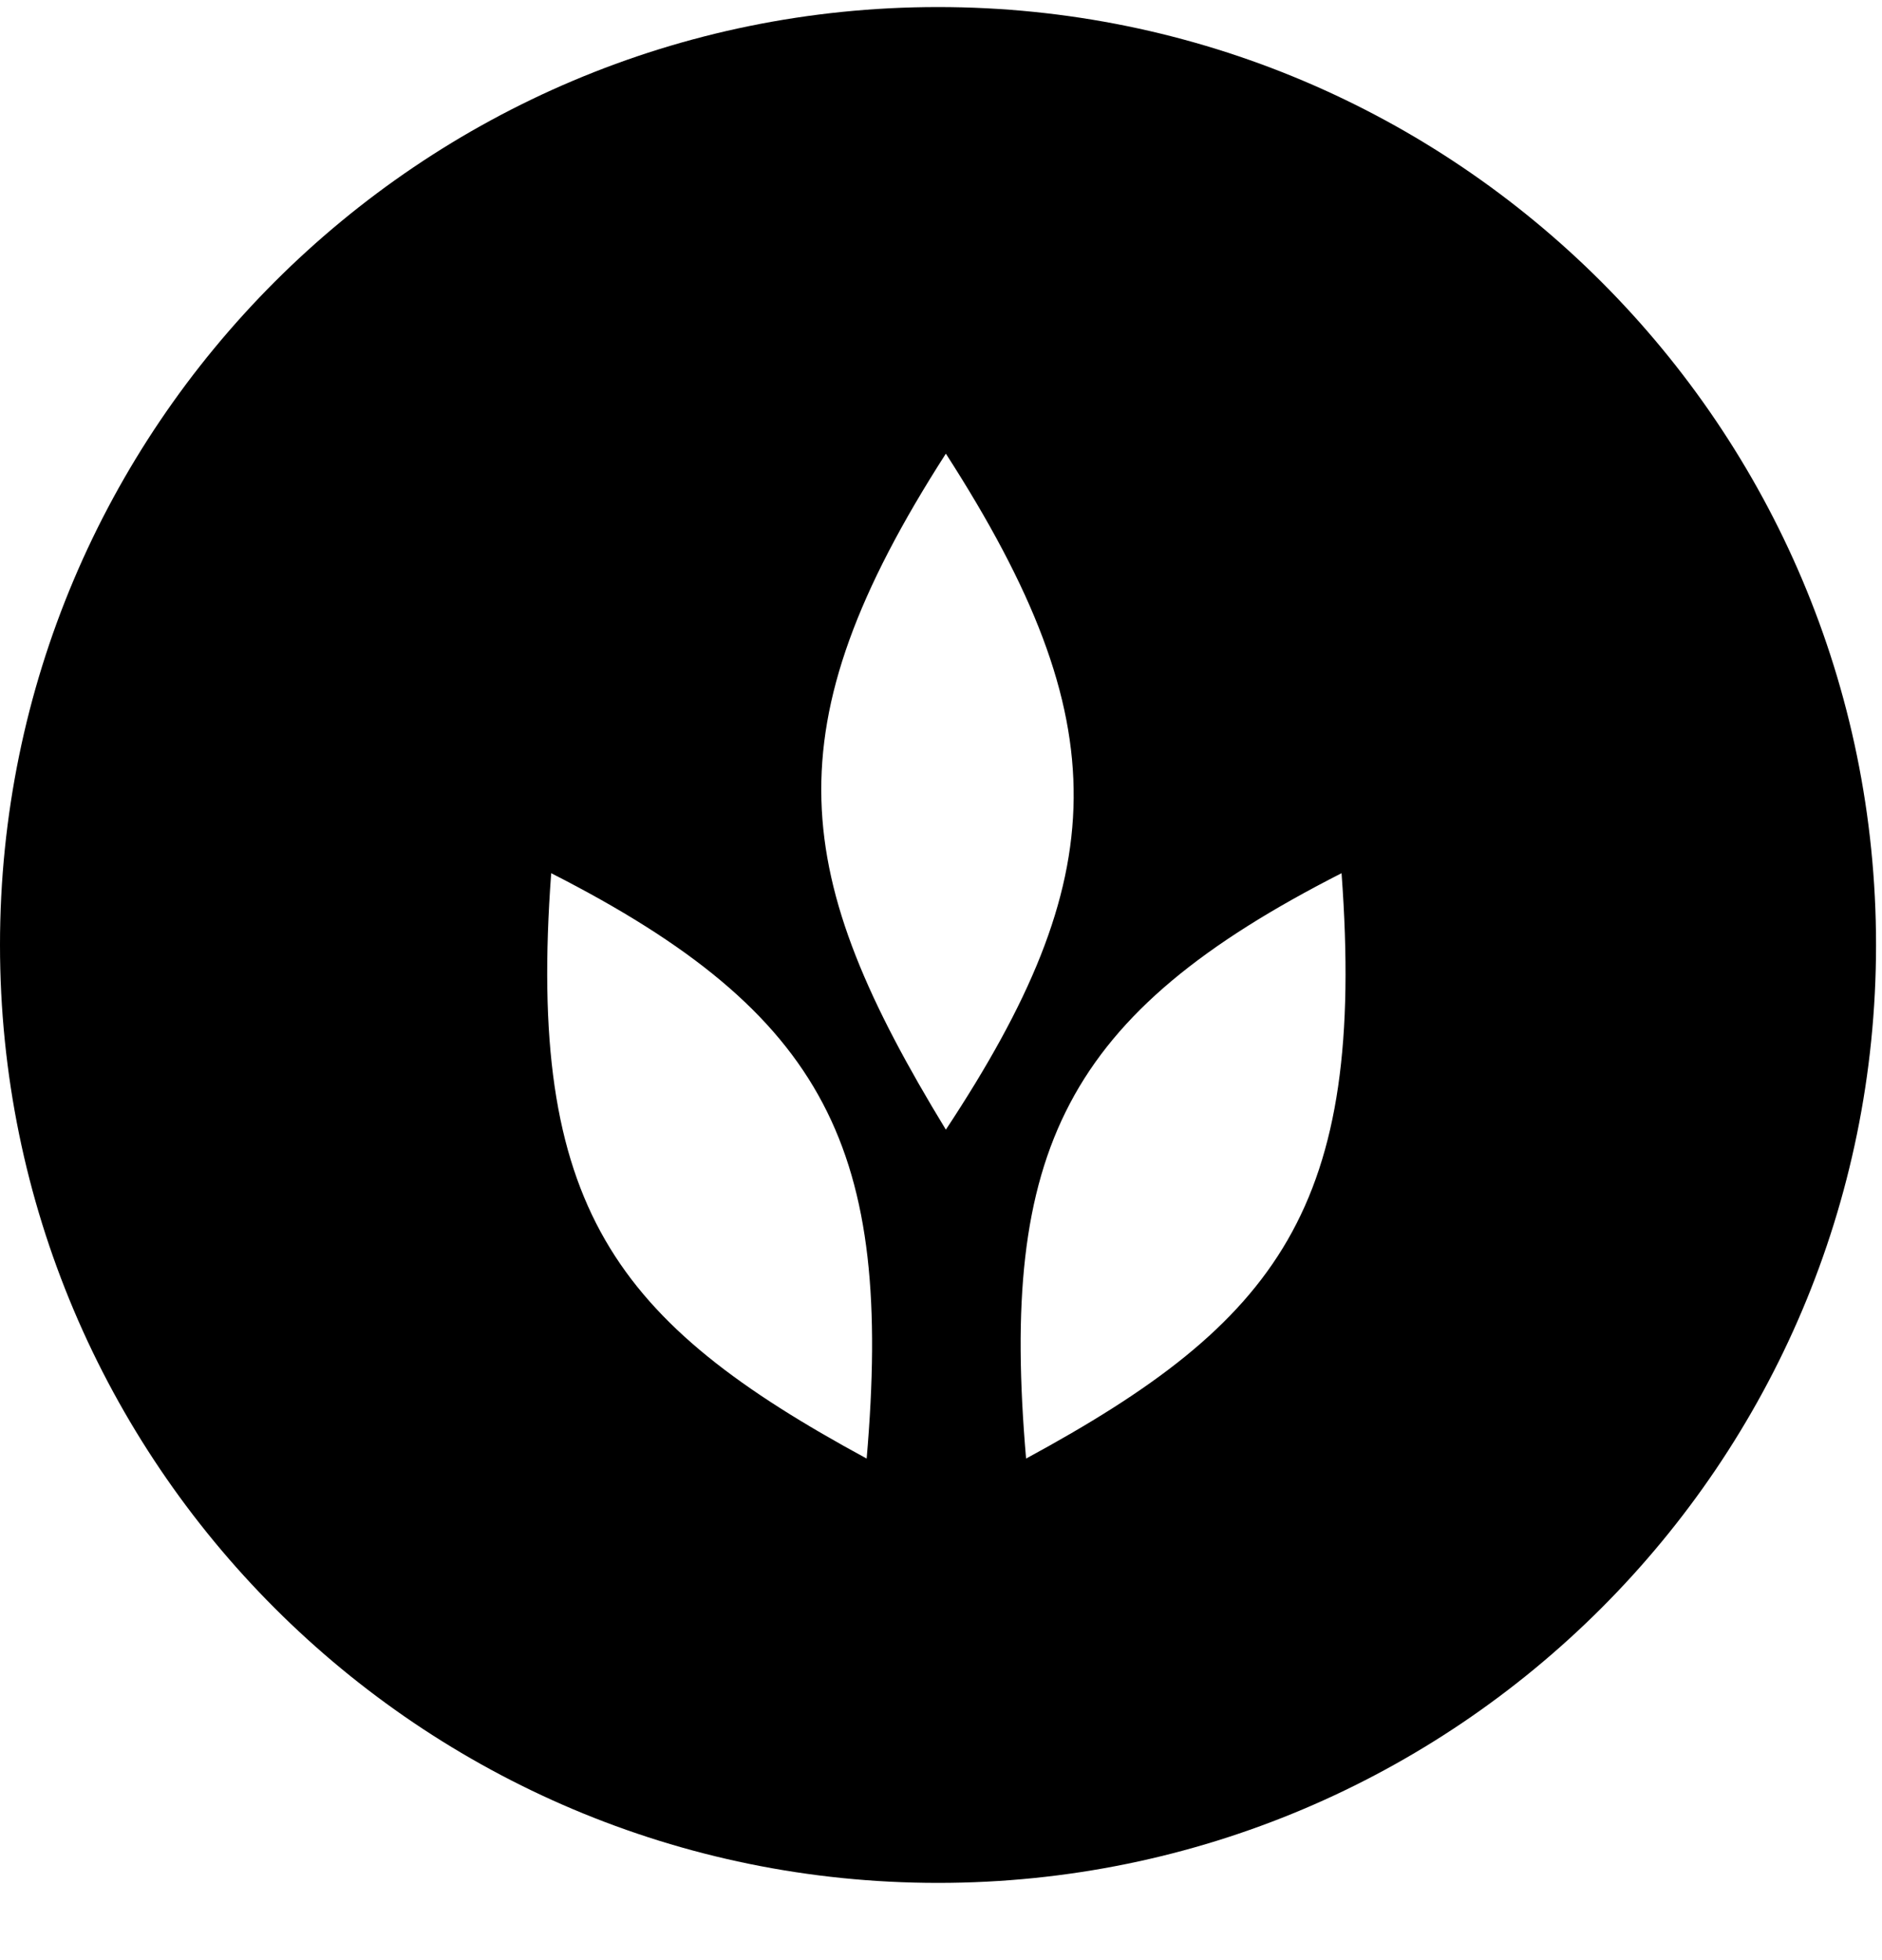 <svg width="24" height="25" viewBox="0 0 24 25" fill="none" xmlns="http://www.w3.org/2000/svg">
<g clip-path="url(#clip0_79_284)">
<path fill-rule="evenodd" clip-rule="evenodd" d="M11.962 24.015C18.569 24.015 23.924 18.659 23.924 12.052C23.924 5.446 18.569 0.09 11.962 0.09C5.356 0.09 0 5.446 0 12.052C0 18.659 5.356 24.015 11.962 24.015ZM12.062 14.408C14.188 11.187 14.282 9.235 12.062 5.786C9.8 9.308 10.092 11.175 12.062 14.408ZM11.052 18.603C11.39 14.675 10.561 12.935 7.029 11.137C6.714 15.399 7.838 16.86 11.052 18.603ZM13.085 18.603C12.747 14.675 13.577 12.935 17.108 11.137C17.423 15.399 16.3 16.86 13.085 18.603Z" fill="black"/>
</g>
<defs>
<clipPath id="clip0_79_284">
<rect width="24" height="24.27" fill="white"/>
</clipPath>
</defs>
</svg>
